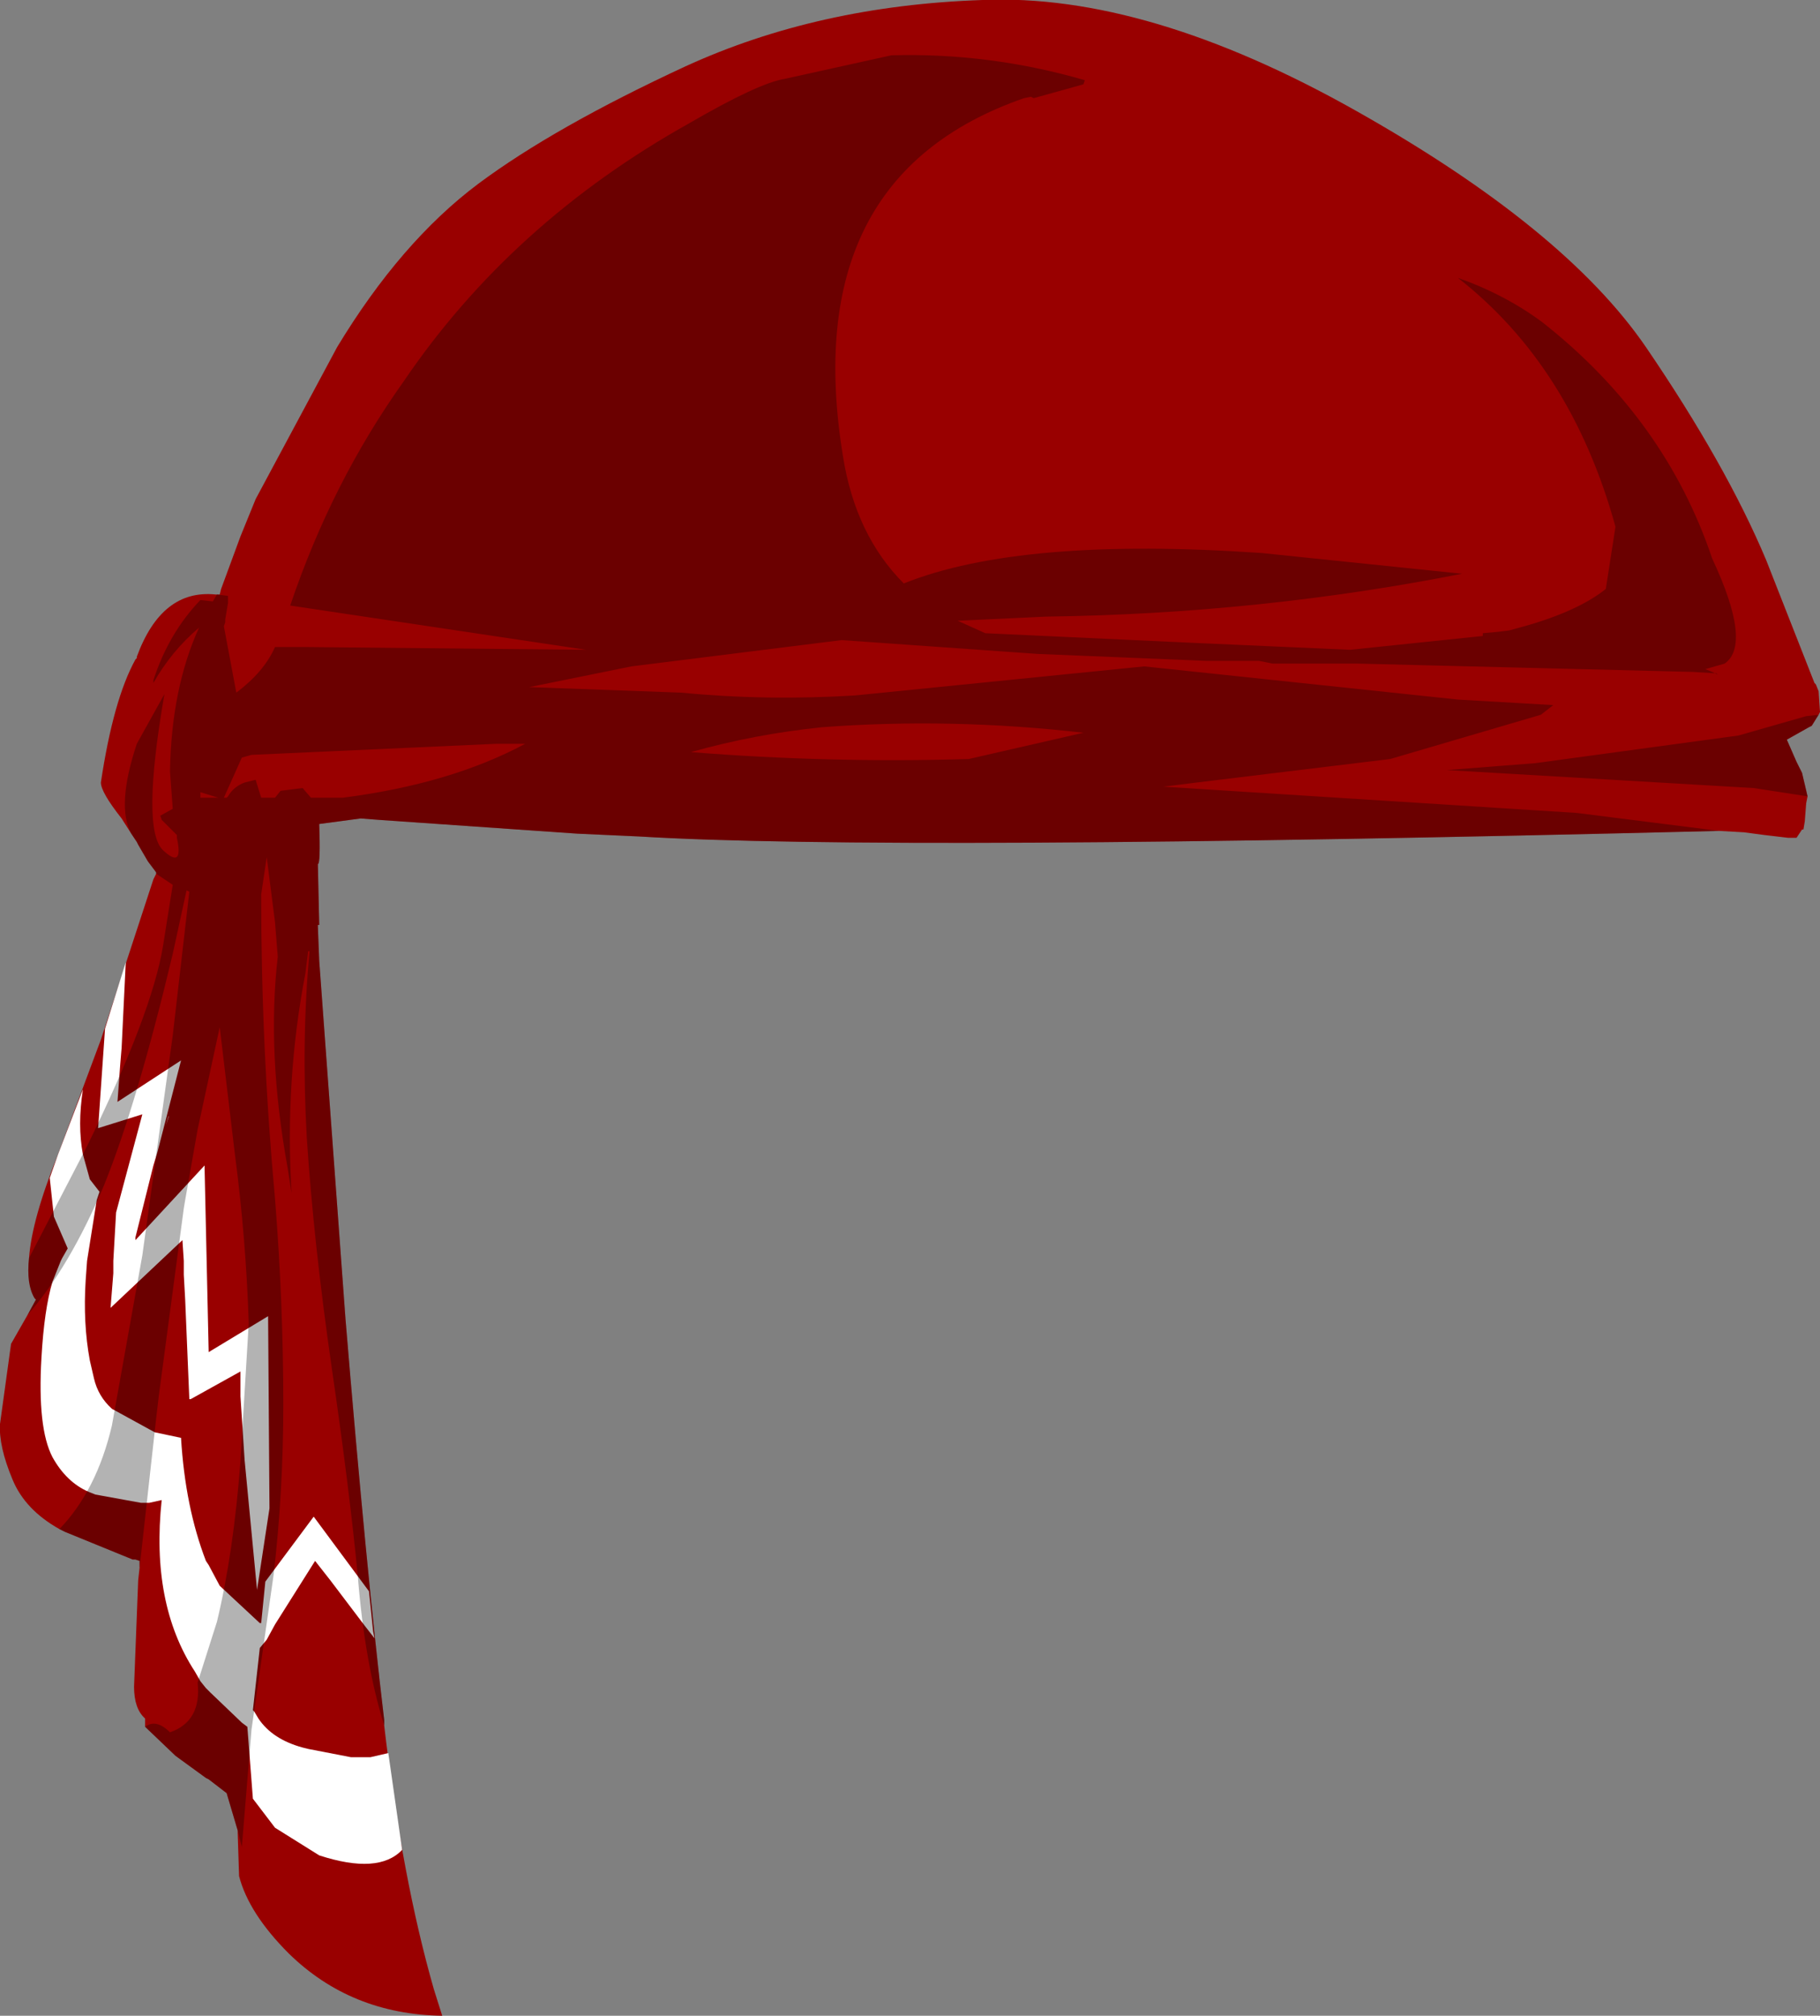 <svg xmlns="http://www.w3.org/2000/svg" xmlns:ffdec="https://www.free-decompiler.com/flash" xmlns:xlink="http://www.w3.org/1999/xlink" ffdec:objectType="frame" width="65.85" height="72.9"><rect width="100%" height="100%" fill="#808080" stroke="none"/><use ffdec:characterId="1" xlink:href="#a" width="65.85" height="72.9"/><defs><g id="a" fill-rule="evenodd"><path fill="#900" d="M24.8 2.4Q29.6.2 35.55 0q5.95-.25 13.5 4t10.5 8.55q2.9 4.25 4.35 7.7l1.75 4.45.05.05.1.25.05.75-.05.1-.25.4-.1.05-.8.45.35.8.2.4.2.85-.05.25-.05.65-.05.3h-.05l-.2.3h-.3l-.85-.1-.75-.1-.9-.05q-30.1.75-39.1.2l-2.2-.1-7.2-.5-.65-.05-1.5.2q.05 1.45-.05 1.45l.05 2.2h-.05v.05l.05 1.25.95 12.95q.75 9.05 1.4 14.5v.2q.65 5.55 1.8 9.55l.3.95q-3.3-.05-5.55-2.25-1.45-1.45-1.8-2.8L8.6 66.3v-.1l-.4-1.35-.65-.5-.1-.05-1.1-.8-1.1-1.05v-.3q-.4-.35-.4-1.15L5 57.15l.05-.45v-.25l-.15-.05h-.1l-2.45-1-.2-.1Q.9 54.6.45 53.5q-.5-1.2-.45-2l.4-2.9.6-1.05.3-.55-.05-.05q-.3-.5-.2-1.45.1-1.4 1.05-3.75l1.55-4.15 1.9-5.8.1-.2v-.05l-.3-.4-.35-.6-.05-.1-.2-.3-.35-.55q-.75-.95-.75-1.3.45-3 1.25-4.45l.05-.05v-.05q.9-2.45 2.85-2.25h.15l.05-.2.7-1.9.55-1.35 2.95-5.5q2.3-3.8 5.1-5.9 2.75-2.05 7.5-4.25"/><path fill="#fff" d="m13.2 58.8-1.25-1.65-.55-.7-1.45 2.3-.3.55-.25.3-.25 2.25.05.05.15.25q.5.75 1.6 1.05l.2.05 1.55.3h.7l.65-.15.5 3.5q-.85.9-3 .2l-1.6-1-.8-1.05-.2-2.6-.2-.15-1.15-1.1-.15-.15-.2-.25-.2-.35q-1.6-2.45-1.2-6.2l-.45.1h-.3l-1.65-.3-.25-.1q-.8-.35-1.3-1.25-.55-1.05-.4-3.6.1-1.75.4-2.75l.3-.75.05-.1.2-.35-.5-1.15-.15-1.4.3-.85.9-2.35q-.2 1.3 0 2.35l.25.9.35.45-.1.3-.35 2.2-.05.7q-.1 1.55.15 2.9l.15.65q.15.65.65 1.1l1.55.85.95.2q.15 2.5.9 4.45l.1.15.4.75L9.4 58.7h.05l.15-1.5 1.75-2.35 2 2.7.15 1.45.05.25zm-8.65-24-.15 3.1-.05.6-.1 1.35 2.3-1.5-.85 3.3-.15.5-.65 2.6v.1l2.5-2.7.15 6.75 2.15-1.3.05 6.95-.45 2.95-.45-4.7-.15-2.3v-.9l-1.8 1h-.05L6.7 47l-.05-.9v-.5l-.05-.75L4 47.3l.1-1.25v-.45l.1-1.75.95-3.55-1.6.5.25-3.6zm1.55 5.6-.1.3.1-.35z"/><path fill-opacity=".298" d="m39.2 3.05-1.8.5-.1-.05-.25.05Q28.85 6.4 30.5 16.5q.45 2.85 2.2 4.6 4.25-1.7 12.95-1.1l7.25.75q-7.35 1.45-15.05 1.55l-3.2.15 1 .45 7.55.35 5.65.25 4.8-.5v-.1l.55-.05.4-.05.55-.15q1.95-.55 2.95-1.35l.35-2.25q-1.6-5.8-5.7-9 1.7.6 3.05 1.6 4.45 3.5 6.15 8.55 1.45 3.1.45 3.8l-.7.2.25.1.1.05-.8-.05-12.1-.3h-3.1l-.5-.1h-1.9l-6.1-.25-7.1-.5-7.6.95-3.7.75 5.5.2q3.1.3 6.3.1L41.4 24.1l11.35 1.2 3.45.2-.45.35-5.45 1.6-7 .85-1.2.15 14.95.95 5.15.65q-30.1.75-39.1.2l-2.2-.1-7.2-.5-.65-.05-1.5.2q.05 1.45-.05 1.45l.05 2.2h-.05v.05l.05 1.25.95 12.95q.75 9.05 1.4 14.5v.2q-.7-2.25-.95-5.35-.3-3.15-.95-7.6-.65-4.5-.9-8.3-.2-3.55.1-6.75h-.05l-.1.8q-.75 3.9-.5 7.95l-.15-.95q-.75-4.15-.35-7.6l-.1-1.25-.3-2.35-.2 1.35q0 5.55.5 11 .3 3.75.3 7.45 0 3.15-.35 6.15l-.8 5.6-.35 4.25-.15-.6-.4-1.35-.65-.5-.1-.05-1.1-.8-1.1-1.05q.4-.3.9.2 1.15-.4 1-1.8l.7-2.2q.6-2.5.85-5.8l.3-5q-.1-3.05-.5-6.1l-.55-4.6-.8 3.7-.45 2.55-.05.3-.9 6.75-.1.85-.6 5.4v-.25l-.15-.05h-.1l-2.45-1-.2-.1q1.35-1.4 1.9-3.75l1.1-6.15 1.1-7.95.6-5.2-.1-.05-.5 2.3q-1.3 5.45-2.5 8.4Q2.5 45.85 1 47.55l.3-.55-.05-.05q-.3-.5-.2-1.45l2.1-4.05q2.35-4.8 2.75-7.25l.35-2.2-.6-.4v-.05l-.3-.4-.35-.6-.05-.1-.2-.3q-.55-1 .2-3.25l1-1.8Q5.1 30 5.9 30.75q.75.7.5-.45v-.1l-.55-.55-.05-.15.45-.25-.1-1.35q.05-3 1.05-5.2-1 .85-1.65 2v-.1q.55-1.7 1.7-2.9l.45.05.15-.25.4.05v.25l-.1.6v.1l-.05.15.45 2.4q1-.75 1.4-1.65h1.1l10.15.1-10.7-1.6q1.5-4.45 4.1-8.1 3.9-5.75 10.35-9.35 2.5-1.45 3.45-1.6L32.25 2q3.55-.1 7 .9zm22.85 21.3.1.05-.05-.05zm.85 2.25 2.45-.7.45-.05-.25.4-.1.05-.8.45.35.8.2.4.2.85-1.95-.3-11.1-.65 3.2-.25zm-23.7-.1q-4.8-.55-9.45-.2-2.45.25-4.75.9 5 .4 10.05.25zm-21.25.4-8.85.4-.35.1-.65 1.45h.1l.05-.05q.2-.35.6-.5l.4-.1.2.65h.5l.2-.25.8-.1.3.35h1.15q3.9-.5 6.6-1.95zm-10.7 1.95h.65l-.65-.2z"/></g></defs></svg>